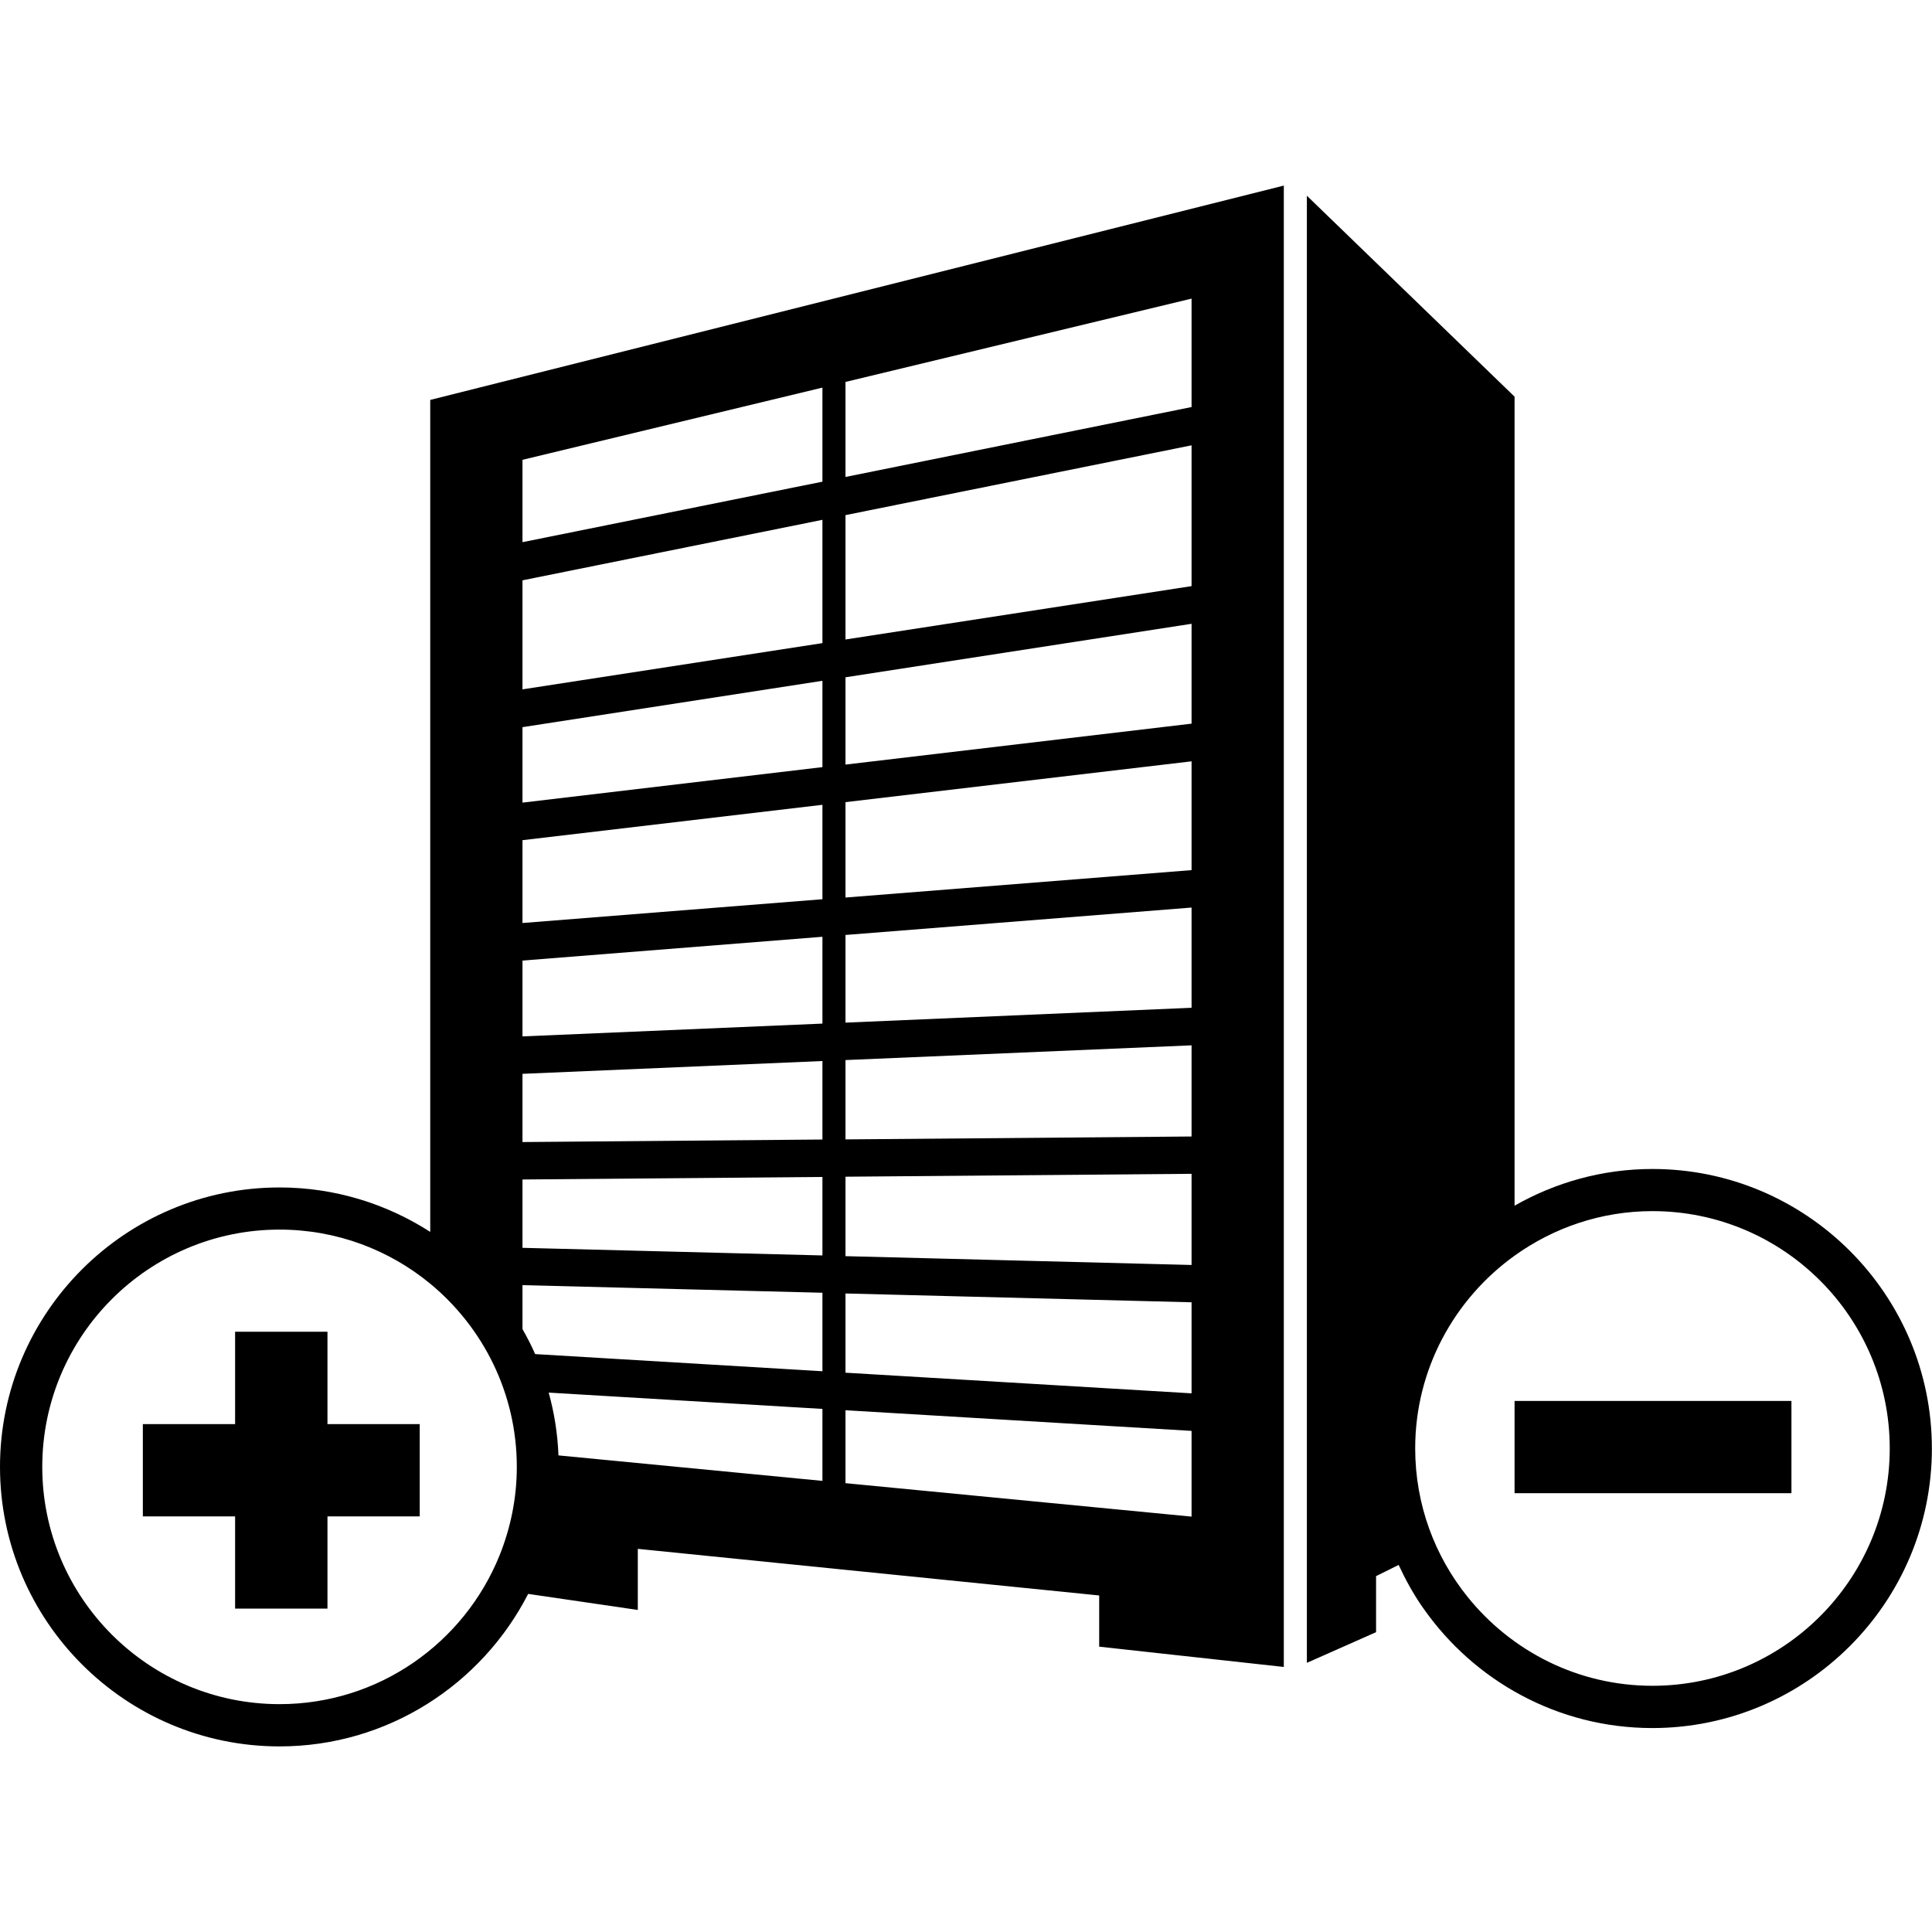 <?xml version='1.0' encoding='utf-8'?>
<!DOCTYPE svg PUBLIC '-//W3C//DTD SVG 1.1//EN' 'http://www.w3.org/Graphics/SVG/1.1/DTD/svg11.dtd'>
<!-- Generated by IcoMoon.io -->
<svg width="512" version="1.1" xmlns="http://www.w3.org/2000/svg" height="512" xmlns:xlink="http://www.w3.org/1999/xlink" xmlns:atv="http://webmi.atvise.com/2007/svgext">
 <defs/>
 <g id="icomoon-ignore" atv:refpx="0" atv:refpy="0"/>
 <g id="id_4" atv:refpx="255.984" atv:refpy="256">
  <path id="id_0" atv:refpx="170.112" atv:refpy="256" d="M114.016,326.464C102.464,319.04 88.768,314.688 74.08,314.688C33.248,314.688 0,347.904 0,388.736C0,429.568 33.248,462.816 74.08,462.816C102.784,462.816 127.712,446.335 139.968,422.4L169.024,426.655L169.024,410.463L291.296,422.815L291.296,436.383L340.224,441.759L340.224,49.183L114.016,105.983ZM217.952,392.448L148,385.695C147.776,379.936 146.88,374.368 145.408,369.056L217.952,373.376ZM224.064,101.216L315.776,79.136L315.776,107.872L224.064,126.4ZM224.064,136.512L315.776,118.016L315.776,155.328L224.064,169.472ZM224.064,179.488L315.776,165.312L315.776,191.776L224.064,202.624ZM224.064,212.576L315.776,201.76L315.776,230.591L224.064,237.856ZM224.064,247.776L315.776,240.512L315.776,267.072L224.064,271.008ZM224.064,280.928L315.776,277.024L315.776,301.184L224.064,301.952ZM224.064,311.84L315.776,311.072L315.776,335.232L224.064,332.896ZM224.064,342.784L315.776,345.12L315.776,369.248L224.064,363.776ZM224.064,373.728L315.776,379.2L315.776,401.919L224.064,393.056ZM138.464,121.856L217.952,102.72L217.952,127.648L138.464,143.68ZM138.464,153.792L217.952,137.76L217.952,170.432L138.464,182.688ZM138.464,192.704L217.952,180.416L217.952,203.296L138.464,212.703ZM138.464,222.656L217.952,213.28L217.952,238.304L138.464,244.608ZM138.464,254.56L217.952,248.256L217.952,271.264L138.464,274.656ZM138.464,284.576L217.952,281.184L217.952,301.984L138.464,302.656ZM138.464,312.576L217.952,311.904L217.952,332.704L138.464,330.688ZM138.464,340.576L217.952,342.592L217.952,363.392L141.824,358.848C140.832,356.576 139.68,354.368 138.464,352.224ZM136.96,388.736C136.96,397.056 135.296,404.991 132.352,412.288C123.008,435.328 100.448,451.616 74.08,451.616C39.392,451.616 11.2,423.424 11.2,388.736C11.2,354.048 39.392,325.856 74.08,325.856C89.216,325.856 103.136,331.232 114.016,340.192C128,351.744 136.96,369.216 136.96,388.736"/>
  <path id="id_1" atv:refpx="429.152" atv:refpy="254.912" d="M437.92,309.792C424.608,309.792 412.16,313.376 401.376,319.52L401.376,105.119L346.336,51.871L346.336,440.671L364.672,432.544L364.672,417.695L370.656,414.719C372.448,418.592 374.496,422.304 376.896,425.792L377.312,426.368C390.72,445.44 412.864,457.952 437.888,457.952C478.72,457.952 511.968,424.704 511.968,383.872C511.968,343.04 478.752,309.792 437.92,309.792M437.92,446.752C418.144,446.752 400.512,437.568 388.96,423.232C380.256,412.448 375.04,398.752 375.04,383.84C375.04,362.816 385.472,344.192 401.376,332.768C411.68,325.376 424.288,320.96 437.92,320.96C472.608,320.96 500.8,349.152 500.8,383.84C500.8,418.528 472.608,446.752 437.92,446.752"/>
  <path id="id_2" atv:refpx="74.544" atv:refpy="389.616" d="M86.784,352.928L62.304,352.928L62.304,377.408L37.856,377.408L37.856,401.856L62.304,401.856L62.304,426.304L86.784,426.304L86.784,401.856L111.232,401.856L111.232,377.408L86.783,377.408Z"/>
  <path id="id_3" atv:refpx="438.064" atv:refpy="383.488" d="M401.376,371.264L474.751,371.264L474.751,395.712L401.376,395.712Z"/>
 </g>
</svg>
